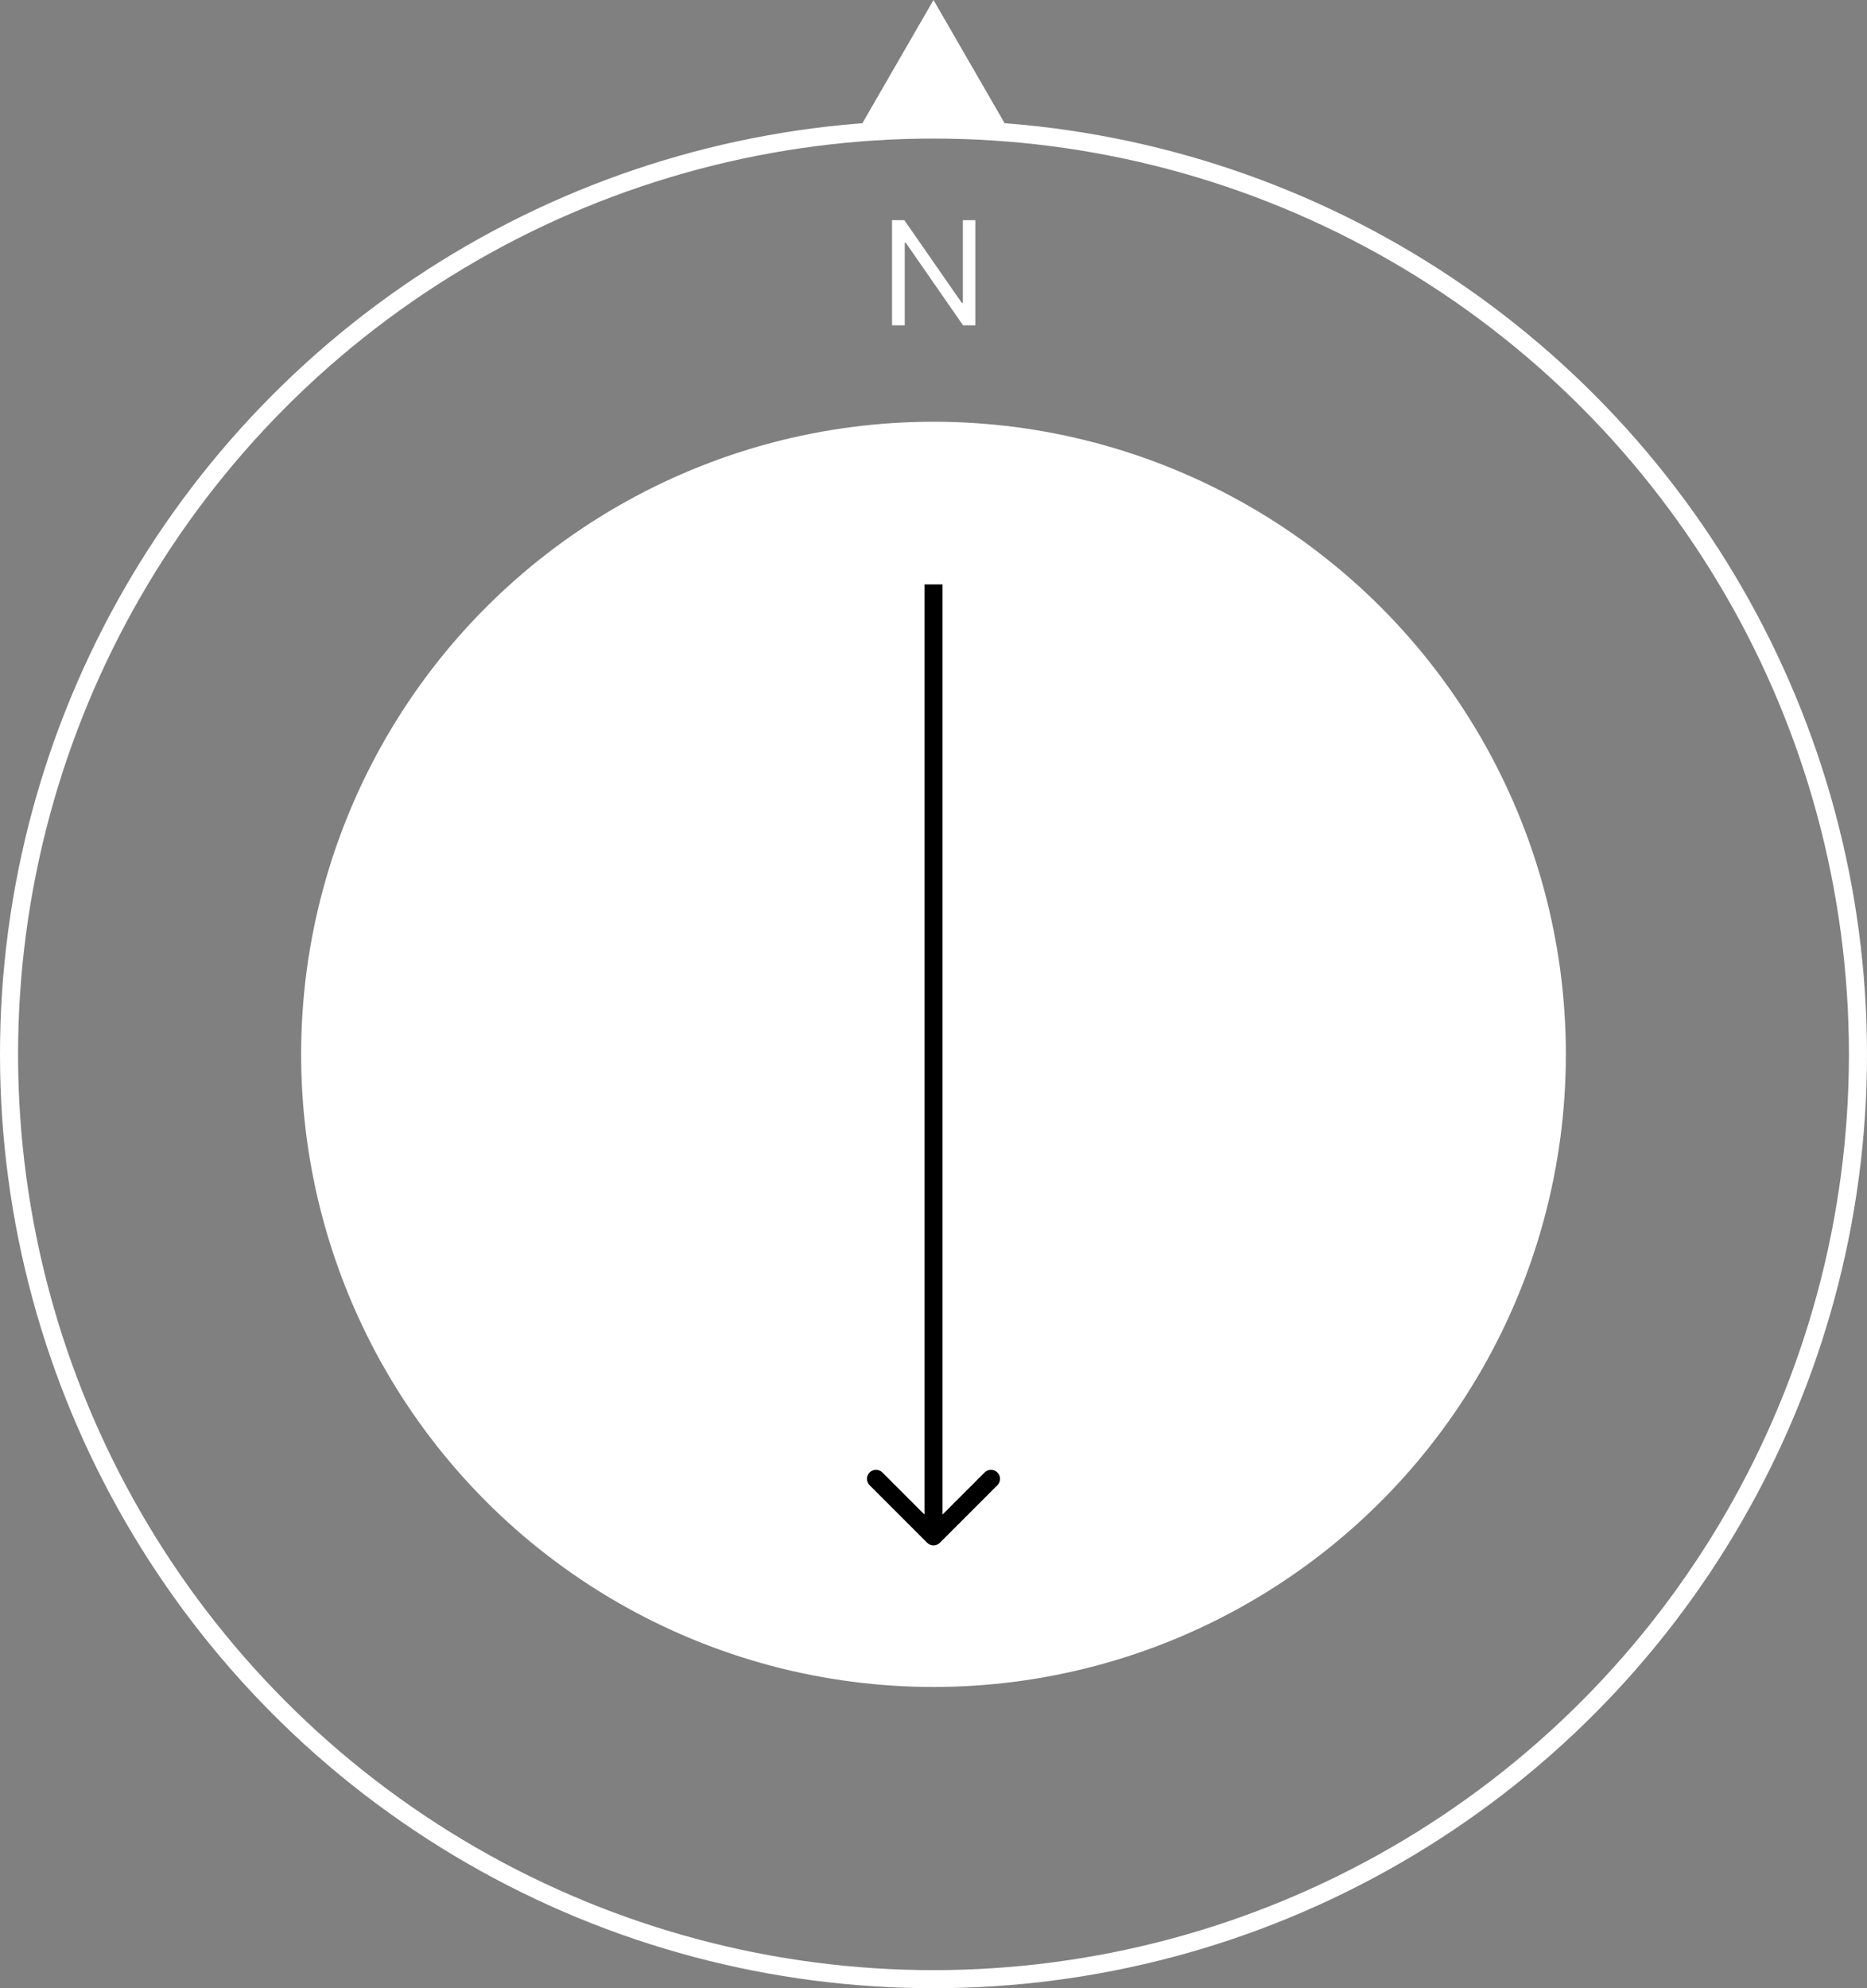 <svg width="155" height="165" viewBox="0 0 155 165" fill="none" xmlns="http://www.w3.org/2000/svg">
<rect x="0" y="0" width="155" height="165" fill="#808080" stroke="none"/>
<circle cx="77.5" cy="87.5" r="76.75" stroke="white" stroke-width="1.5"/>
<circle cx="77.5" cy="87.5" r="51.75" fill="white" stroke="white" stroke-width="1.5"/>
<path d="M80.977 18.273V27H79.954L75.199 20.148H75.114V27H74.057V18.273H75.079L79.852 25.142H79.938V18.273H80.977Z" fill="white"/>
<path d="M77.5 0L83.995 11.25H71.005L77.5 0Z" fill="white"/>
<path d="M76.97 128.03C77.263 128.323 77.737 128.323 78.03 128.03L82.803 123.257C83.096 122.964 83.096 122.49 82.803 122.197C82.51 121.904 82.036 121.904 81.743 122.197L77.5 126.439L73.257 122.197C72.965 121.904 72.49 121.904 72.197 122.197C71.904 122.49 71.904 122.964 72.197 123.257L76.97 128.03ZM76.75 48.5L76.75 127.5H78.25L78.25 48.5H76.75Z" fill="black"/>
</svg>
